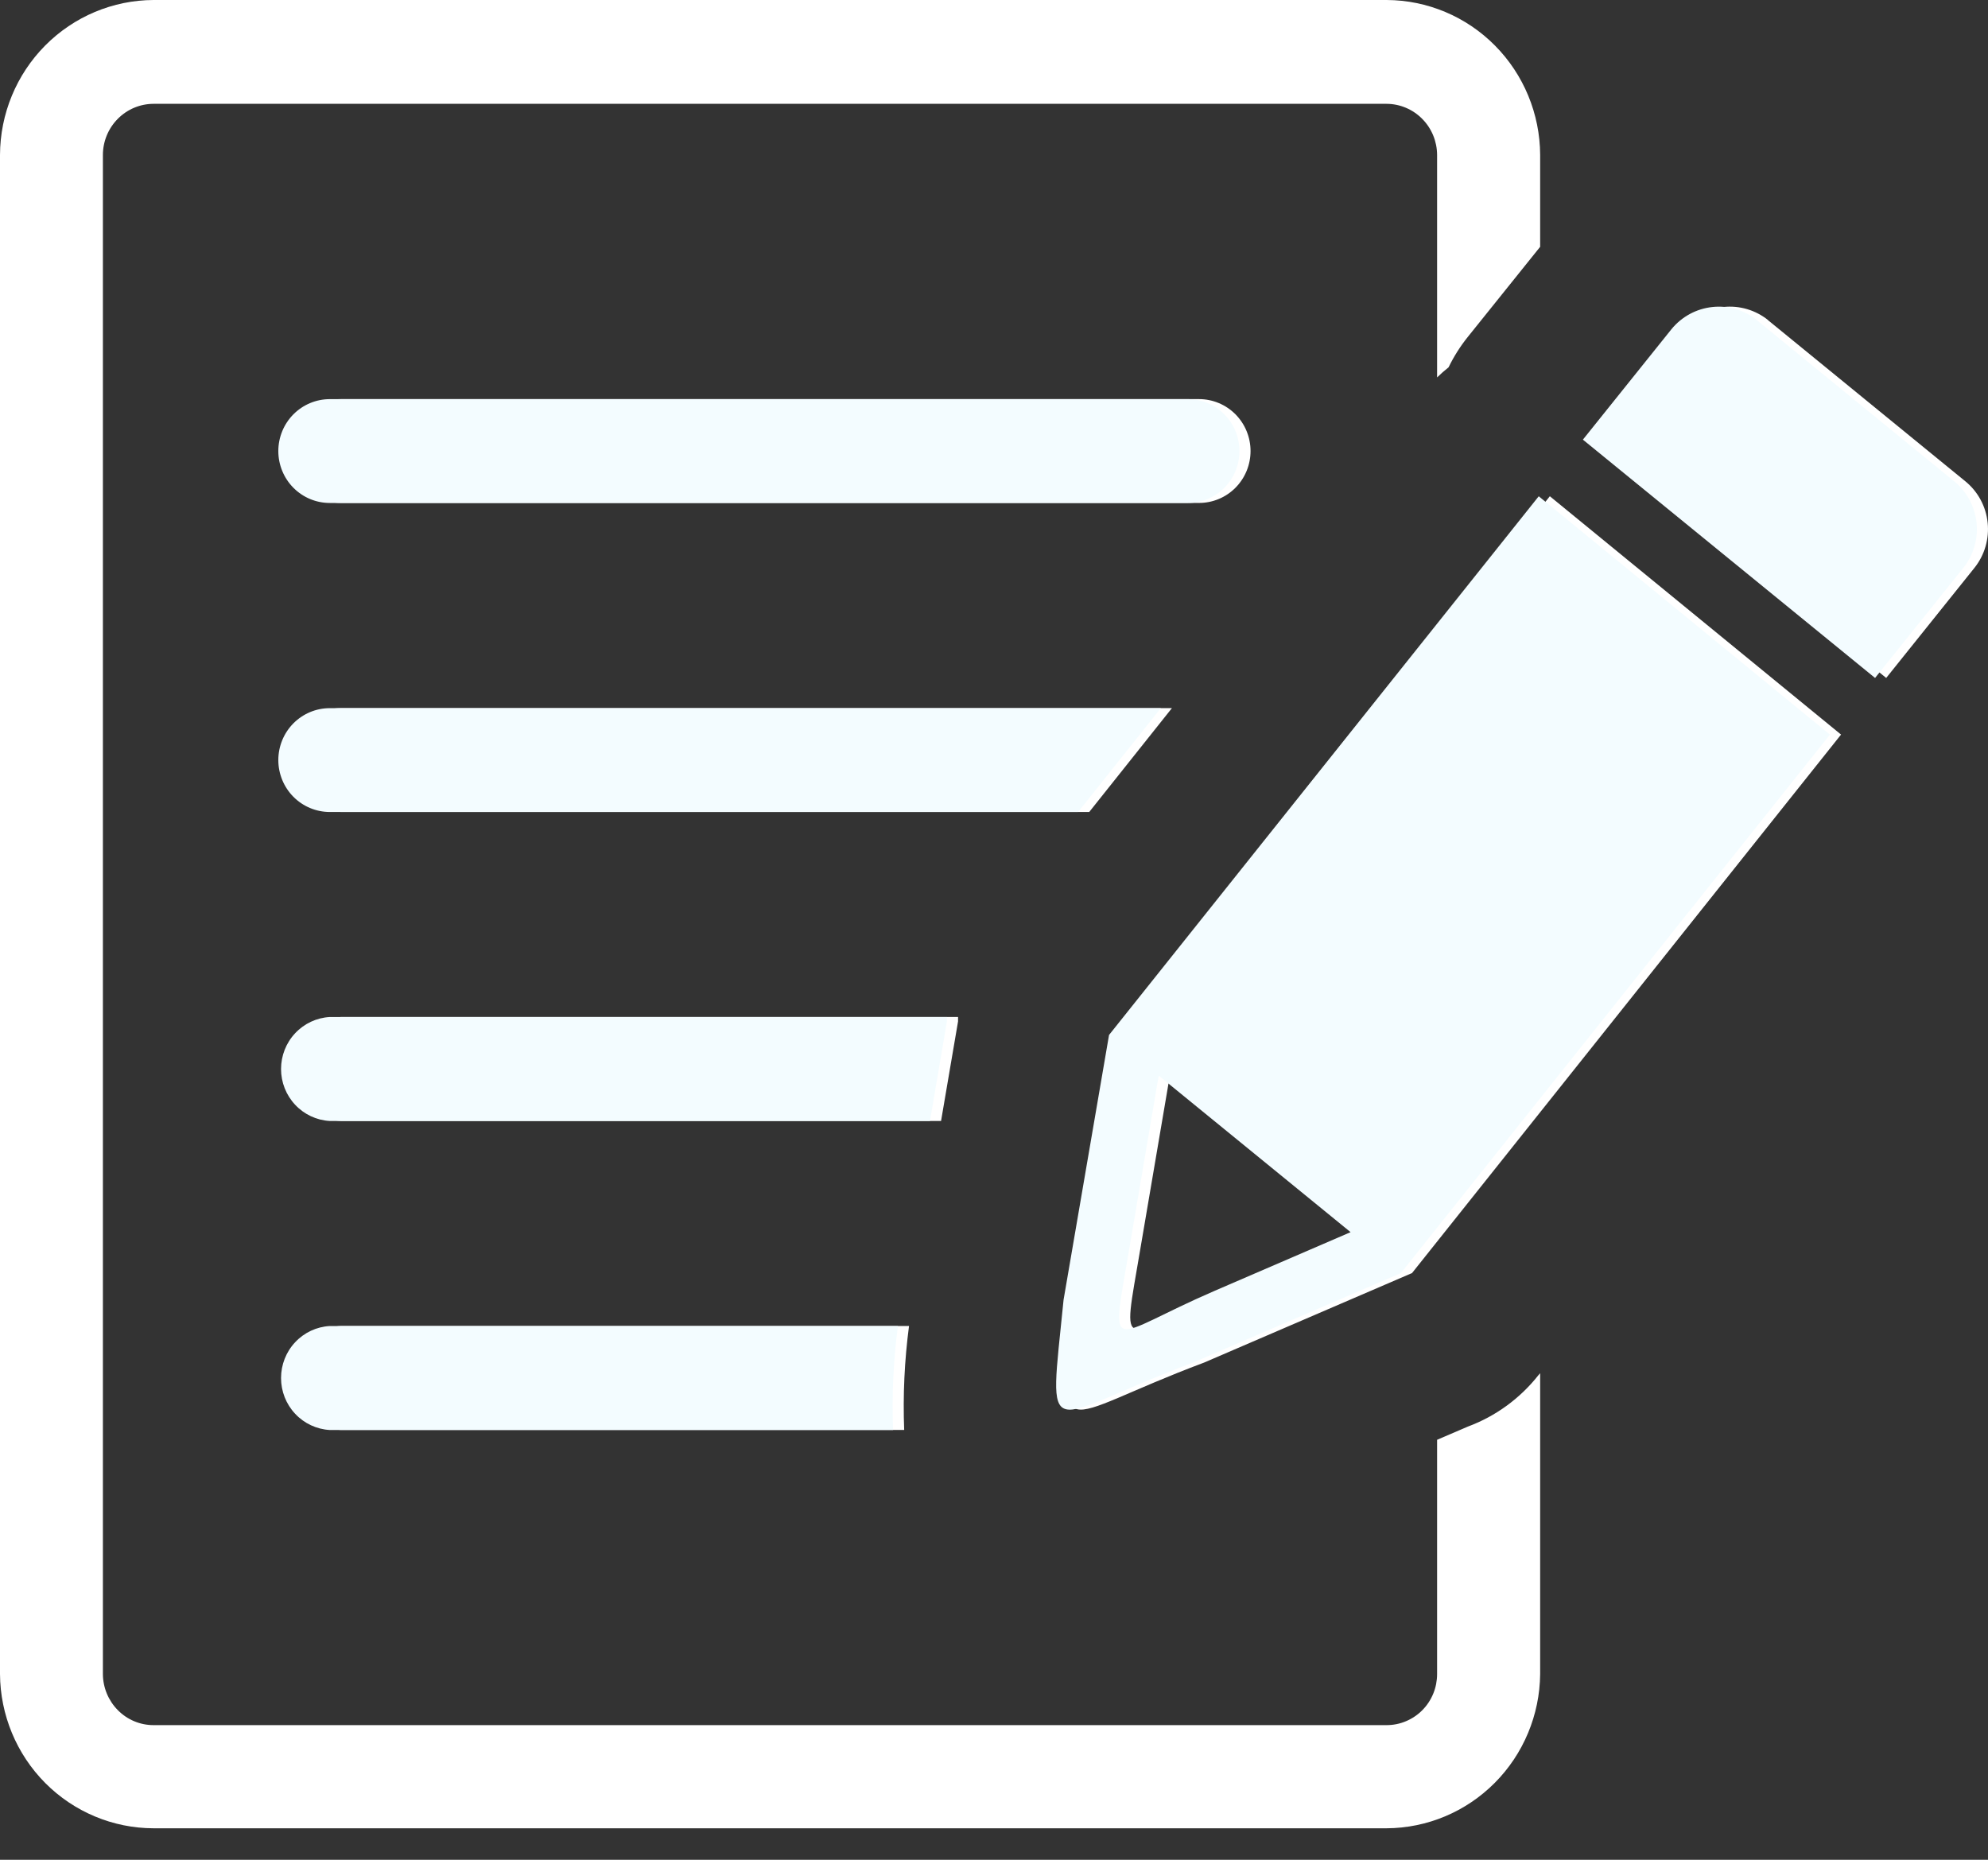 <svg width="62" height="58" viewBox="0 0 62 58" fill="none" xmlns="http://www.w3.org/2000/svg">
<rect x="0" y="0" width="62" height="58" fill="#333333" stroke="none"/>
<path fill-rule="evenodd" clip-rule="evenodd" d="M55.137 9.983L61.297 15.013C61.688 15.333 61.937 15.796 61.989 16.301C62.042 16.805 61.895 17.311 61.58 17.706L58.825 21.143L49.713 13.71L52.473 10.268C52.791 9.877 53.25 9.627 53.749 9.574C54.249 9.521 54.749 9.668 55.142 9.983H55.137ZM10.631 15.685C10.205 15.685 9.797 15.514 9.496 15.211C9.195 14.907 9.026 14.496 9.026 14.066C9.026 13.637 9.195 13.225 9.496 12.921C9.797 12.618 10.205 12.447 10.631 12.447H37.397C37.822 12.447 38.23 12.618 38.531 12.921C38.832 13.225 39.001 13.637 39.001 14.066C39.001 14.496 38.832 14.907 38.531 15.211C38.23 15.514 37.822 15.685 37.397 15.685H10.631ZM4.788 0H43.245C44.513 0.005 45.728 0.516 46.624 1.421C47.521 2.326 48.027 3.552 48.033 4.831V7.697L45.772 10.513C45.54 10.803 45.34 11.119 45.177 11.455C45.056 11.551 44.935 11.658 44.819 11.77V4.831C44.817 4.41 44.651 4.006 44.356 3.708C44.062 3.409 43.662 3.24 43.245 3.238H4.788C4.37 3.239 3.969 3.407 3.673 3.706C3.377 4.005 3.21 4.409 3.209 4.831V52.207C3.211 52.629 3.378 53.033 3.673 53.332C3.819 53.481 3.993 53.599 4.184 53.679C4.376 53.76 4.581 53.801 4.788 53.801H43.245C43.452 53.801 43.657 53.76 43.848 53.679C44.039 53.599 44.213 53.482 44.359 53.334C44.506 53.186 44.621 53.01 44.7 52.817C44.779 52.623 44.819 52.416 44.819 52.207V44.902L45.782 44.489C46.642 44.169 47.399 43.618 47.972 42.896L48.033 42.825V52.207C48.021 53.483 47.512 54.703 46.616 55.603C45.72 56.503 44.509 57.012 43.245 57.018H4.788C3.523 57.016 2.309 56.508 1.412 55.607C0.516 54.706 0.008 53.484 0 52.207L0 4.831C0.005 3.552 0.511 2.326 1.408 1.421C2.305 0.516 3.52 0.005 4.788 0ZM10.631 44.596C10.22 44.573 9.834 44.392 9.551 44.091C9.269 43.789 9.111 43.39 9.111 42.975C9.111 42.56 9.269 42.161 9.551 41.859C9.834 41.558 10.22 41.377 10.631 41.353H28.35C28.208 42.428 28.157 43.513 28.199 44.596H10.631ZM10.631 34.959C10.22 34.936 9.834 34.755 9.551 34.454C9.269 34.152 9.111 33.753 9.111 33.338C9.111 32.923 9.269 32.524 9.551 32.222C9.834 31.921 10.22 31.74 10.631 31.716H29.879V31.854L29.349 34.959H10.631ZM10.631 25.322C10.205 25.322 9.797 25.152 9.496 24.848C9.195 24.544 9.026 24.133 9.026 23.703C9.026 23.274 9.195 22.862 9.496 22.558C9.797 22.255 10.205 22.084 10.631 22.084H36.549L33.971 25.322H10.631ZM44.022 39.709L37.553 42.494C32.836 44.26 33.048 45.258 33.517 40.534L34.935 32.276L48.335 15.476L57.417 22.909L44.032 39.709H44.022ZM36.484 33.544L42.468 38.426L38.219 40.259C34.889 41.7 34.98 42.412 35.56 38.971L36.484 33.544Z" fill="white"/>
<path fill-rule="evenodd" clip-rule="evenodd" d="M54.79 9.984L60.95 15.014C61.341 15.334 61.59 15.797 61.643 16.302C61.696 16.806 61.548 17.311 61.233 17.707L58.478 21.143L49.366 13.711L52.126 10.269C52.445 9.877 52.903 9.628 53.403 9.575C53.902 9.521 54.402 9.668 54.795 9.984H54.79ZM10.284 15.686C9.859 15.686 9.451 15.515 9.15 15.212C8.849 14.908 8.68 14.496 8.68 14.067C8.68 13.638 8.849 13.226 9.15 12.922C9.451 12.619 9.859 12.448 10.284 12.448H37.05C37.476 12.448 37.884 12.619 38.185 12.922C38.486 13.226 38.655 13.638 38.655 14.067C38.655 14.496 38.486 14.908 38.185 15.212C37.884 15.515 37.476 15.686 37.05 15.686H10.284ZM10.284 44.597C9.874 44.574 9.487 44.393 9.205 44.091C8.922 43.79 8.765 43.391 8.765 42.976C8.765 42.561 8.922 42.161 9.205 41.86C9.487 41.558 9.874 41.377 10.284 41.354H28.004C27.861 42.429 27.811 43.514 27.852 44.597H10.284ZM10.284 34.96C9.874 34.937 9.487 34.756 9.205 34.454C8.922 34.153 8.765 33.754 8.765 33.339C8.765 32.924 8.922 32.524 9.205 32.223C9.487 31.921 9.874 31.74 10.284 31.717H29.532V31.855L29.003 34.96H10.284ZM10.284 25.323C9.859 25.323 9.451 25.152 9.15 24.849C8.849 24.545 8.68 24.133 8.68 23.704C8.68 23.275 8.849 22.863 9.15 22.559C9.451 22.256 9.859 22.085 10.284 22.085H36.203L33.624 25.323H10.284ZM43.675 39.71L37.207 42.495C32.489 44.261 32.701 45.259 33.17 40.535L34.588 32.277L47.989 15.477L57.071 22.91L43.685 39.71H43.675ZM36.137 33.545L42.121 38.427L37.873 40.26C34.543 41.7 34.633 42.413 35.214 38.972L36.137 33.545Z" fill="#F3FCFF"/>
</svg>
